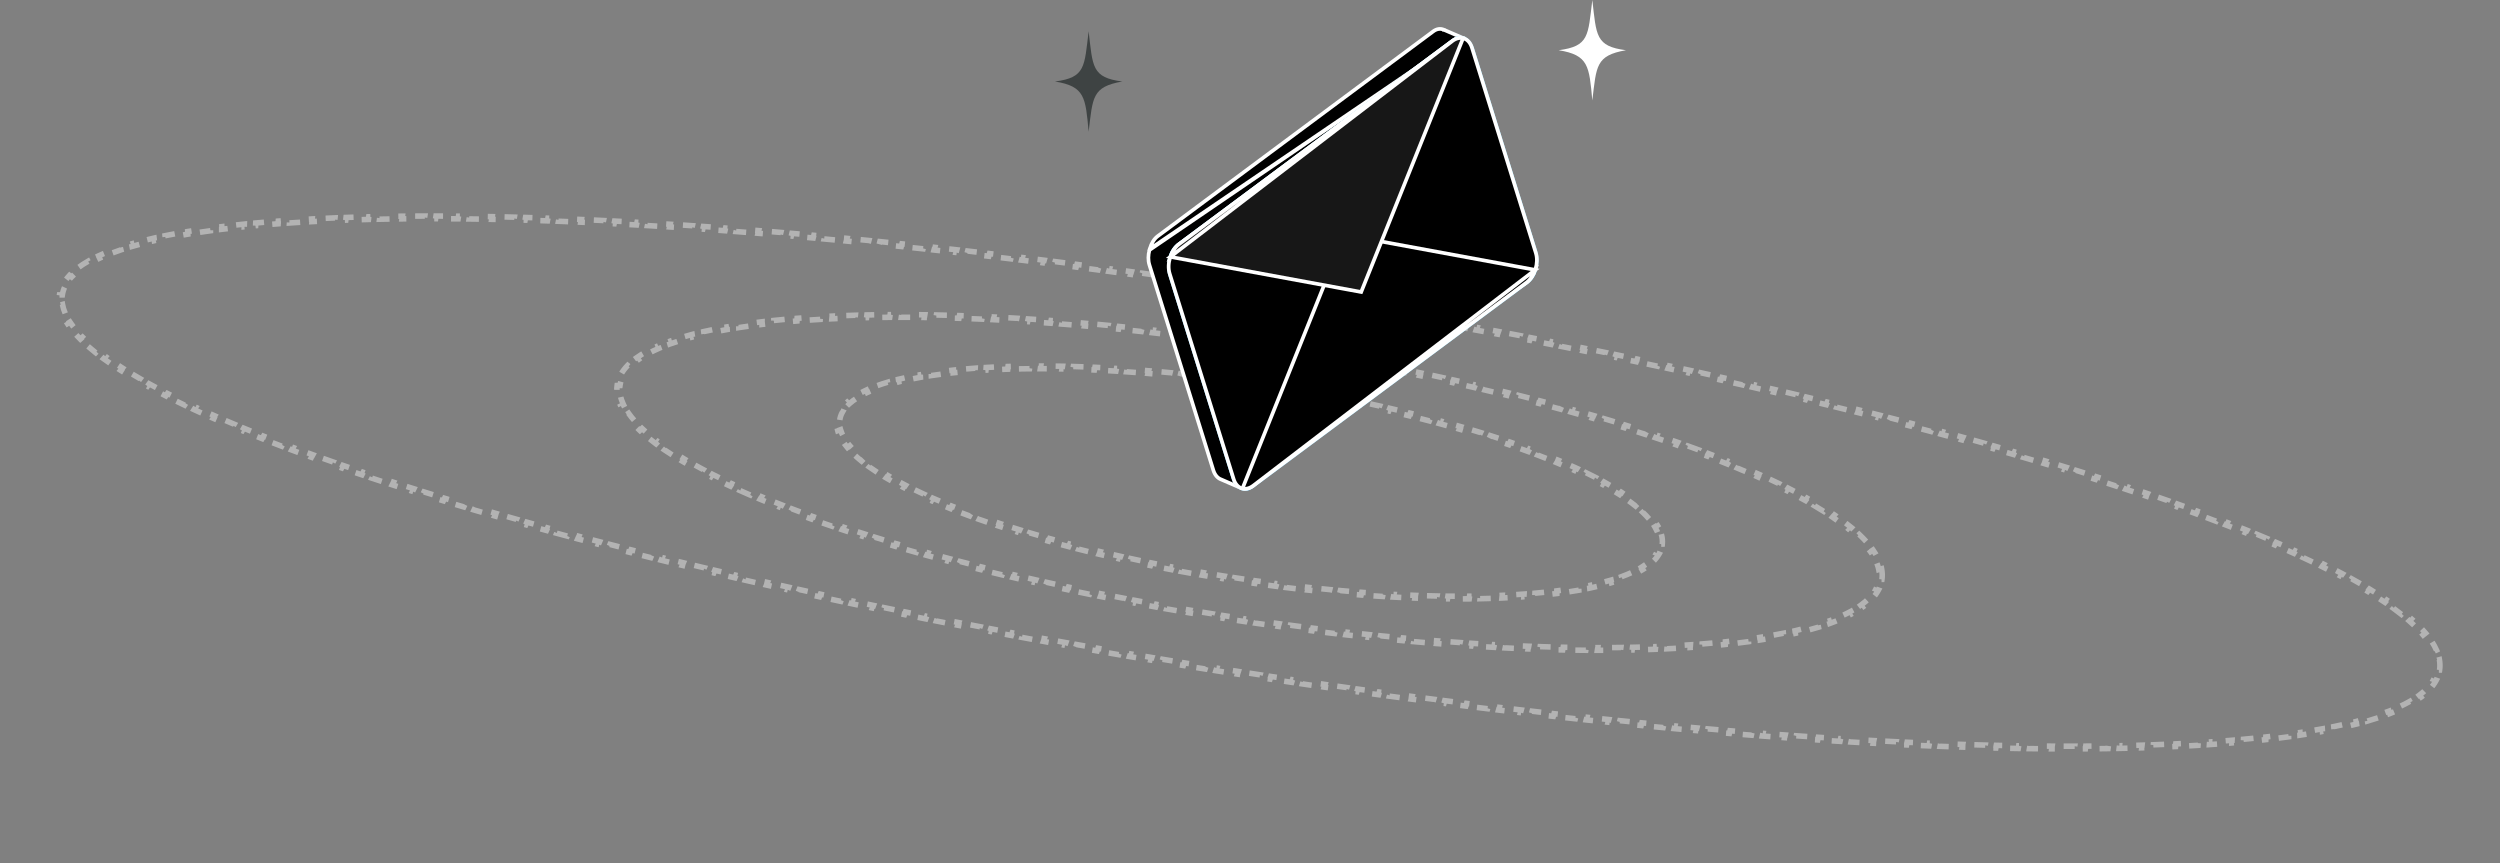 <svg width="475" height="164" viewBox="0 0 475 164" fill="none" xmlns="http://www.w3.org/2000/svg">
<rect x="0" y="0" width="475" height="164" fill="#808080" stroke="none"/>
<path d="M315.653 101.499C315.835 102.137 315.897 102.765 315.834 103.381L315.29 103.403C315.26 103.695 315.198 103.982 315.105 104.264C315.011 104.547 314.887 104.824 314.731 105.095L315.206 105.283C314.877 105.855 314.427 106.4 313.863 106.917L313.508 106.581C313.054 106.997 312.512 107.401 311.883 107.789L312.139 108.2C311.561 108.557 310.92 108.897 310.218 109.221L310.033 108.771C309.435 109.047 308.789 109.312 308.096 109.564L308.231 110.034C307.589 110.269 306.909 110.493 306.193 110.706L306.095 110.224C305.447 110.417 304.769 110.602 304.06 110.777L304.13 111.267C303.462 111.433 302.77 111.59 302.054 111.74L302.007 111.245C301.341 111.384 300.653 111.516 299.944 111.641L299.972 112.14C299.295 112.259 298.599 112.373 297.885 112.479L297.874 111.978C297.198 112.079 296.506 112.174 295.797 112.264L295.795 112.768C295.111 112.854 294.413 112.935 293.701 113.011L293.715 112.506C293.036 112.578 292.345 112.645 291.641 112.707L291.616 113.213C290.935 113.273 290.243 113.329 289.54 113.38L289.574 112.873C288.893 112.922 288.202 112.967 287.5 113.008L287.457 113.515C286.77 113.554 286.074 113.59 285.368 113.621L285.419 113.113C284.74 113.143 284.052 113.169 283.356 113.191L283.298 113.699C282.616 113.721 281.925 113.739 281.227 113.753L281.292 113.245C280.608 113.258 279.917 113.268 279.218 113.275L279.147 113.783C278.466 113.789 277.779 113.792 277.086 113.791L277.163 113.283C276.483 113.283 275.797 113.279 275.105 113.271L275.022 113.779C274.337 113.772 273.647 113.761 272.95 113.748L273.038 113.239C272.363 113.226 271.682 113.209 270.995 113.19L270.902 113.698C270.221 113.678 269.534 113.655 268.842 113.63L268.94 113.122C268.263 113.097 267.581 113.069 266.895 113.037L266.792 113.545C266.114 113.514 265.432 113.481 264.745 113.444L264.852 112.937C264.174 112.901 263.491 112.862 262.805 112.82L262.694 113.327C262.019 113.286 261.341 113.242 260.658 113.196L260.774 112.689C260.096 112.643 259.415 112.594 258.73 112.542L258.61 113.049C257.938 112.998 257.263 112.945 256.584 112.889L256.707 112.383C256.032 112.327 255.354 112.269 254.673 112.208L254.546 112.714C253.875 112.654 253.2 112.591 252.523 112.526L252.653 112.021C251.981 111.956 251.306 111.889 250.628 111.819L250.494 112.325C249.824 112.256 249.15 112.184 248.475 112.111L248.612 111.606C247.943 111.532 247.271 111.457 246.596 111.379L246.455 111.883C245.786 111.806 245.115 111.726 244.441 111.644L244.585 111.14C243.918 111.058 243.249 110.975 242.577 110.888L242.429 111.392C241.762 111.307 241.093 111.219 240.422 111.128L240.573 110.625C239.908 110.536 239.241 110.444 238.572 110.35L238.418 110.852C237.752 110.759 237.085 110.663 236.417 110.565L236.574 110.062C235.911 109.965 235.247 109.865 234.581 109.763L234.42 110.265C233.757 110.164 233.093 110.06 232.427 109.954L232.591 109.453C232.259 109.4 231.926 109.347 231.593 109.293C231.26 109.239 230.927 109.184 230.596 109.129L230.429 109.63C229.764 109.52 229.102 109.409 228.443 109.296L228.613 108.796C227.951 108.682 227.292 108.567 226.635 108.451L226.462 108.95C225.799 108.833 225.14 108.714 224.484 108.593L224.66 108.094C224.001 107.973 223.344 107.85 222.69 107.725L222.511 108.224C221.851 108.099 221.195 107.972 220.542 107.843L220.724 107.345C220.067 107.216 219.413 107.085 218.763 106.953L218.576 107.45C217.92 107.317 217.267 107.182 216.617 107.045L216.807 106.549C216.152 106.411 215.501 106.272 214.853 106.132L214.66 106.628C214.007 106.486 213.358 106.343 212.712 106.198L212.908 105.703C212.256 105.557 211.607 105.409 210.963 105.261L210.763 105.755C210.114 105.605 209.469 105.453 208.828 105.301L209.031 104.807C208.381 104.652 207.735 104.496 207.094 104.338L206.887 104.831C206.243 104.672 205.602 104.512 204.967 104.351L205.177 103.859C204.529 103.694 203.887 103.529 203.249 103.361L203.035 103.852C202.393 103.684 201.756 103.515 201.124 103.344L201.342 102.854C200.699 102.68 200.062 102.505 199.43 102.329L199.208 102.817C198.568 102.639 197.934 102.459 197.305 102.278L197.532 101.79C196.895 101.607 196.265 101.422 195.641 101.237L195.411 101.723C194.773 101.533 194.142 101.342 193.517 101.15L193.752 100.665C193.123 100.471 192.501 100.276 191.886 100.081L191.646 100.564C191.012 100.362 190.385 100.159 189.766 99.955L190.01 99.473C189.383 99.267 188.764 99.059 188.153 98.85L187.904 99.331C187.28 99.118 186.665 98.904 186.058 98.689L186.312 98.21C185.689 97.989 185.074 97.767 184.468 97.545L184.208 98.021C183.589 97.793 182.98 97.565 182.381 97.335L182.647 96.861C182.036 96.627 181.434 96.392 180.843 96.156L180.571 96.628C179.956 96.383 179.352 96.137 178.76 95.89L179.04 95.421C178.435 95.168 177.841 94.915 177.261 94.662L176.974 95.127C176.374 94.865 175.787 94.602 175.213 94.339L175.508 93.877C174.914 93.604 174.335 93.331 173.771 93.057L173.467 93.515C172.875 93.228 172.298 92.94 171.738 92.652L172.052 92.199C171.472 91.9 170.909 91.602 170.366 91.303L170.041 91.75C169.467 91.434 168.913 91.118 168.38 90.802L168.717 90.362C168.159 90.032 167.624 89.701 167.112 89.371L166.76 89.802C166.21 89.447 165.687 89.093 165.191 88.739L165.561 88.32C165.035 87.944 164.541 87.569 164.08 87.196L163.689 87.6C163.18 87.188 162.71 86.777 162.28 86.368L162.695 85.988C162.232 85.547 161.817 85.111 161.453 84.679L161.005 85.026C160.577 84.519 160.215 84.016 159.919 83.518L160.407 83.227C160.085 82.685 159.851 82.156 159.704 81.642L159.174 81.835C158.992 81.197 158.929 80.569 158.993 79.953L159.537 79.93C159.567 79.639 159.629 79.352 159.722 79.069C159.816 78.787 159.94 78.51 160.096 78.239L159.621 78.051C159.95 77.479 160.399 76.933 160.964 76.416L161.319 76.753C161.773 76.337 162.315 75.933 162.943 75.545L162.688 75.134C163.266 74.777 163.907 74.437 164.609 74.113L164.794 74.562C165.392 74.287 166.038 74.022 166.73 73.769L166.595 73.299C167.238 73.065 167.918 72.841 168.634 72.627L168.732 73.11C169.38 72.917 170.058 72.732 170.767 72.556L170.697 72.066C171.364 71.901 172.057 71.743 172.773 71.594L172.819 72.089C173.486 71.95 174.174 71.818 174.883 71.693L174.855 71.194C175.532 71.074 176.228 70.961 176.941 70.854L176.953 71.356C177.629 71.255 178.321 71.159 179.029 71.07L179.032 70.566C179.715 70.48 180.414 70.399 181.126 70.323L181.112 70.828C181.79 70.756 182.482 70.689 183.186 70.626L183.211 70.121C183.892 70.06 184.584 70.005 185.287 69.954L185.253 70.461C185.934 70.412 186.625 70.367 187.327 70.326L187.37 69.819C188.057 69.779 188.753 69.744 189.459 69.713L189.408 70.221C190.087 70.191 190.775 70.165 191.471 70.143L191.529 69.635C192.211 69.613 192.902 69.595 193.6 69.581L193.535 70.089C194.219 70.076 194.91 70.065 195.609 70.059L195.68 69.551C196.36 69.545 197.048 69.542 197.741 69.542L197.664 70.051C198.344 70.051 199.03 70.055 199.722 70.063L199.805 69.555C200.49 69.562 201.18 69.572 201.877 69.586L201.789 70.094C202.464 70.108 203.145 70.124 203.831 70.144L203.924 69.636C204.606 69.656 205.293 69.678 205.985 69.704L205.887 70.212C206.564 70.237 207.246 70.265 207.932 70.296L208.035 69.789C208.713 69.82 209.395 69.853 210.082 69.89L209.975 70.397C210.653 70.433 211.335 70.472 212.022 70.514L212.133 70.007C212.808 70.048 213.486 70.091 214.168 70.138L214.053 70.645C214.731 70.691 215.412 70.74 216.097 70.792L216.216 70.285C216.889 70.336 217.564 70.389 218.243 70.445L218.12 70.951C218.795 71.007 219.473 71.065 220.154 71.126L220.281 70.62C220.952 70.68 221.627 70.743 222.304 70.808L222.174 71.313C222.846 71.378 223.521 71.445 224.199 71.515L224.333 71.009C225.003 71.078 225.676 71.15 226.352 71.223L226.215 71.728C226.884 71.801 227.556 71.877 228.231 71.955L228.372 71.451C229.041 71.528 229.712 71.608 230.386 71.69L230.241 72.194C230.909 72.275 231.578 72.359 232.25 72.445L232.398 71.942C233.065 72.027 233.734 72.115 234.405 72.206L234.254 72.709C234.919 72.798 235.586 72.89 236.255 72.984L236.409 72.481C237.075 72.575 237.741 72.671 238.41 72.769L238.252 73.272C238.915 73.369 239.58 73.469 240.246 73.57L240.407 73.069C241.07 73.17 241.734 73.274 242.4 73.38L242.236 73.881C242.568 73.934 242.901 73.987 243.234 74.041C243.567 74.095 243.9 74.15 244.231 74.204L244.398 73.704C245.063 73.813 245.725 73.925 246.384 74.038L246.214 74.538C246.876 74.651 247.535 74.767 248.192 74.883L248.365 74.383C249.027 74.501 249.687 74.62 250.343 74.741L250.166 75.24C250.826 75.361 251.483 75.484 252.137 75.608L252.316 75.11C252.976 75.235 253.632 75.362 254.285 75.491L254.102 75.989C254.76 76.118 255.414 76.249 256.064 76.381L256.25 75.884C256.907 76.017 257.56 76.152 258.21 76.289L258.02 76.785C258.675 76.923 259.326 77.062 259.974 77.202L260.167 76.706C260.82 76.848 261.469 76.991 262.115 77.136L261.919 77.631C262.571 77.777 263.219 77.924 263.864 78.073L264.063 77.579C264.713 77.729 265.358 77.88 265.999 78.033L265.796 78.527C266.446 78.682 267.092 78.838 267.733 78.996L267.939 78.503C268.584 78.662 269.225 78.822 269.86 78.983L269.65 79.475C270.297 79.639 270.94 79.805 271.578 79.972L271.792 79.482C272.434 79.65 273.071 79.819 273.703 79.99L273.485 80.48C274.128 80.654 274.765 80.829 275.397 81.005L275.619 80.516C276.259 80.695 276.893 80.875 277.521 81.056L277.295 81.543C277.931 81.727 278.562 81.911 279.185 82.097L279.416 81.611C280.054 81.801 280.685 81.992 281.309 82.184L281.075 82.669C281.703 82.863 282.326 83.057 282.941 83.253L283.18 82.77C283.815 82.972 284.442 83.175 285.061 83.379L284.817 83.861C285.444 84.067 286.063 84.275 286.674 84.483L286.923 84.003C287.546 84.216 288.162 84.43 288.769 84.645L288.515 85.124C289.138 85.344 289.753 85.566 290.359 85.789L290.619 85.313C291.237 85.54 291.846 85.769 292.446 85.998L292.18 86.472C292.791 86.707 293.393 86.942 293.984 87.177L294.256 86.706C294.871 86.951 295.474 87.197 296.067 87.444L295.787 87.913C296.392 88.165 296.985 88.418 297.566 88.672L297.853 88.206C298.453 88.469 299.04 88.731 299.614 88.995L299.319 89.457C299.913 89.73 300.492 90.003 301.056 90.277L301.36 89.819C301.952 90.106 302.529 90.394 303.089 90.682L302.775 91.135C303.355 91.433 303.917 91.732 304.461 92.031L304.786 91.584C305.36 91.9 305.914 92.216 306.447 92.531L306.11 92.971C306.668 93.302 307.203 93.632 307.715 93.962L308.067 93.532C308.617 93.887 309.14 94.241 309.635 94.595L309.266 95.014C309.792 95.39 310.286 95.764 310.747 96.137L311.137 95.734C311.647 96.146 312.117 96.557 312.547 96.965L312.131 97.346C312.595 97.787 313.01 98.223 313.374 98.654L313.822 98.308C314.249 98.814 314.612 99.317 314.908 99.816L314.42 100.107C314.742 100.649 314.976 101.178 315.123 101.692L315.653 101.499Z" stroke="#B3B3B3" stroke-width="1.055" stroke-dasharray="2.11 2.11 2.11 2.11 2.11 2.11"/>
<path d="M357.503 108.064C357.638 108.749 357.662 109.422 357.57 110.084L357.028 110.089C356.984 110.406 356.911 110.718 356.809 111.027C356.707 111.336 356.576 111.639 356.418 111.937L356.901 112.108C356.569 112.731 356.125 113.329 355.575 113.902L355.19 113.595C354.728 114.076 354.179 114.545 353.544 114.999L353.837 115.385C353.247 115.807 352.592 116.212 351.874 116.602L351.65 116.172C351.028 116.509 350.353 116.836 349.628 117.152L349.8 117.607C349.13 117.899 348.419 118.18 347.67 118.45L347.537 117.979C346.86 118.224 346.149 118.46 345.406 118.688L345.509 119.169C344.807 119.384 344.078 119.591 343.322 119.791L343.244 119.303C342.538 119.489 341.809 119.669 341.055 119.842L341.114 120.334C340.391 120.5 339.646 120.659 338.882 120.813L338.84 120.316C338.132 120.458 337.406 120.594 336.662 120.726L336.689 121.225C335.966 121.352 335.227 121.474 334.472 121.591L334.457 121.09C333.728 121.203 332.985 121.311 332.226 121.415L332.229 121.917C331.51 122.015 330.778 122.109 330.033 122.198L330.04 121.694C329.312 121.781 328.572 121.865 327.819 121.944L327.804 122.448C327.077 122.525 326.338 122.597 325.589 122.666L325.612 122.16C324.886 122.226 324.151 122.289 323.405 122.348L323.374 122.854C322.642 122.912 321.901 122.967 321.149 123.018L321.186 122.511C320.463 122.56 319.731 122.605 318.99 122.648L318.946 123.155C318.213 123.197 317.47 123.236 316.72 123.271L316.769 122.764C316.047 122.798 315.316 122.829 314.579 122.857L314.524 123.365C313.791 123.393 313.05 123.418 312.302 123.44L312.362 122.932C311.639 122.953 310.91 122.971 310.174 122.987L310.11 123.495C309.378 123.51 308.64 123.523 307.896 123.533L307.965 123.025C307.241 123.035 306.512 123.042 305.777 123.046L305.703 123.554C304.975 123.559 304.24 123.56 303.5 123.56L303.577 123.051C302.852 123.051 302.121 123.047 301.385 123.042L301.304 123.55C300.579 123.544 299.848 123.536 299.113 123.525L299.198 123.017C298.47 123.007 297.738 122.994 297.001 122.979L296.912 123.487C296.19 123.472 295.464 123.455 294.733 123.435L294.825 122.927C294.096 122.908 293.362 122.886 292.623 122.862L292.528 123.37C291.81 123.347 291.087 123.321 290.36 123.294L290.459 122.786C289.734 122.758 289.005 122.729 288.272 122.697L288.171 123.204C287.448 123.173 286.722 123.139 285.993 123.103L286.097 122.596C285.377 122.561 284.653 122.523 283.926 122.484L283.818 122.991C283.092 122.952 282.363 122.911 281.63 122.867L281.74 122.36C281.024 122.318 280.305 122.274 279.583 122.227L279.47 122.734C278.747 122.688 278.021 122.64 277.292 122.589L277.407 122.083C276.689 122.033 275.968 121.982 275.244 121.928L275.126 122.435C274.408 122.382 273.687 122.327 272.963 122.271L273.084 121.764C272.362 121.708 271.636 121.649 270.908 121.589L270.785 122.095C270.071 122.036 269.356 121.975 268.637 121.912L268.763 121.406C268.046 121.344 267.326 121.279 266.603 121.213L266.475 121.719C265.757 121.653 265.037 121.585 264.314 121.516L264.445 121.01C263.732 120.941 263.017 120.871 262.3 120.799L262.167 121.305C261.449 121.233 260.729 121.159 260.007 121.083L260.142 120.578C259.429 120.503 258.715 120.427 257.998 120.349L257.861 120.854C257.148 120.777 256.433 120.697 255.716 120.616L255.856 120.112C255.14 120.031 254.422 119.948 253.702 119.864L253.56 120.368C252.851 120.285 252.14 120.201 251.427 120.114L251.571 119.61C250.86 119.524 250.147 119.436 249.433 119.347L249.286 119.851C248.573 119.762 247.857 119.671 247.14 119.578L247.288 119.075C246.582 118.983 245.874 118.891 245.164 118.796L245.014 119.299C244.303 119.205 243.591 119.109 242.878 119.011L243.031 118.508C242.321 118.411 241.61 118.312 240.897 118.212L240.743 118.714C240.037 118.615 239.33 118.514 238.621 118.411L238.778 117.909C238.07 117.806 237.361 117.702 236.651 117.597L236.492 118.099C235.785 117.994 235.076 117.887 234.367 117.779L234.527 117.277C233.824 117.17 233.119 117.061 232.414 116.951L232.251 117.452C231.545 117.342 230.837 117.23 230.129 117.116L230.293 116.615C229.939 116.558 229.585 116.501 229.231 116.444C228.876 116.386 228.522 116.328 228.169 116.27L228.002 116.771C227.295 116.655 226.589 116.538 225.885 116.42L226.053 115.919C225.35 115.801 224.649 115.682 223.95 115.562L223.779 116.062C223.074 115.941 222.371 115.819 221.67 115.696L221.842 115.196C221.138 115.072 220.435 114.947 219.735 114.821L219.561 115.321C218.86 115.195 218.161 115.068 217.465 114.94L217.641 114.441C216.938 114.312 216.238 114.182 215.539 114.05L215.361 114.549C214.659 114.417 213.959 114.285 213.262 114.151L213.442 113.652C212.745 113.519 212.051 113.384 211.359 113.249L211.177 113.747C210.474 113.609 209.775 113.471 209.078 113.331L209.262 112.834C208.564 112.694 207.869 112.553 207.176 112.412L206.989 112.909C206.295 112.767 205.603 112.624 204.914 112.481L205.103 111.984C204.403 111.838 203.706 111.691 203.012 111.543L202.821 112.04C202.127 111.892 201.435 111.743 200.746 111.593L200.939 111.097C200.246 110.947 199.556 110.795 198.87 110.643L198.674 111.138C197.978 110.984 197.285 110.828 196.595 110.672L196.792 110.177C196.103 110.021 195.417 109.864 194.734 109.706L194.534 110.201C193.841 110.041 193.152 109.88 192.465 109.718L192.667 109.224C191.977 109.061 191.29 108.898 190.606 108.733L190.401 109.226C189.717 109.062 189.036 108.896 188.358 108.73L188.564 108.237C187.872 108.067 187.184 107.896 186.499 107.725L186.291 108.217C185.605 108.045 184.923 107.872 184.245 107.699L184.456 107.207C183.772 107.032 183.092 106.856 182.416 106.68L182.202 107.171C181.516 106.991 180.833 106.811 180.154 106.63L180.371 106.14C179.693 105.959 179.019 105.778 178.35 105.596L178.131 106.085C177.445 105.899 176.764 105.711 176.087 105.523L176.309 105.034C175.631 104.846 174.957 104.656 174.288 104.466L174.064 104.954C173.386 104.762 172.712 104.568 172.044 104.374L172.271 103.887C171.593 103.69 170.919 103.493 170.251 103.294L170.021 103.781C169.35 103.582 168.685 103.382 168.025 103.182L168.258 102.697C167.58 102.491 166.907 102.284 166.239 102.077L166.003 102.562C165.335 102.354 164.671 102.146 164.014 101.938L164.253 101.454C163.581 101.241 162.915 101.027 162.255 100.812L162.012 101.295C161.345 101.078 160.684 100.86 160.029 100.642L160.274 100.161C159.609 99.939 158.951 99.717 158.299 99.495L158.05 99.975C157.385 99.748 156.726 99.52 156.074 99.292L156.327 98.813C155.669 98.583 155.018 98.352 154.374 98.12L154.117 98.598C153.455 98.36 152.8 98.121 152.153 97.882L152.413 97.406C151.762 97.165 151.118 96.924 150.483 96.683L150.218 97.158C149.56 96.908 148.91 96.657 148.268 96.406L148.538 95.933C147.893 95.681 147.256 95.428 146.629 95.175L146.355 95.647C145.703 95.384 145.06 95.12 144.427 94.857L144.706 94.388C144.067 94.122 143.438 93.855 142.819 93.589L142.534 94.055C141.892 93.778 141.259 93.501 140.638 93.224L140.928 92.76C140.295 92.477 139.673 92.194 139.063 91.911L138.767 92.373C138.137 92.081 137.518 91.788 136.913 91.496L137.216 91.037C136.59 90.735 135.977 90.432 135.378 90.13L135.067 90.585C134.454 90.275 133.855 89.966 133.271 89.656L133.589 89.206C132.972 88.879 132.372 88.553 131.788 88.227L131.46 88.673C130.855 88.335 130.268 87.998 129.698 87.661L130.035 87.221C129.449 86.874 128.883 86.528 128.335 86.183L127.987 86.616C127.396 86.243 126.828 85.871 126.282 85.499L126.643 85.075C126.075 84.688 125.531 84.302 125.014 83.917L124.638 84.331C124.084 83.92 123.559 83.509 123.064 83.1L123.458 82.7C122.933 82.266 122.442 81.835 121.987 81.407L121.573 81.789C121.069 81.315 120.608 80.844 120.188 80.376L120.628 80.02C120.174 79.513 119.773 79.012 119.426 78.517L118.955 78.834C118.554 78.263 118.22 77.697 117.955 77.137L118.46 76.88C118.174 76.277 117.975 75.687 117.861 75.112L117.323 75.27C117.188 74.585 117.164 73.912 117.256 73.25L117.798 73.245C117.842 72.928 117.915 72.616 118.017 72.307C118.119 71.998 118.249 71.695 118.408 71.397L117.925 71.226C118.257 70.603 118.7 70.005 119.251 69.432L119.635 69.739C120.098 69.258 120.647 68.789 121.282 68.335L120.989 67.949C121.579 67.527 122.234 67.122 122.952 66.732L123.175 67.162C123.798 66.825 124.473 66.498 125.198 66.182L125.026 65.727C125.696 65.436 126.406 65.154 127.155 64.884L127.288 65.355C127.966 65.11 128.677 64.874 129.42 64.646L129.317 64.165C130.019 63.95 130.747 63.743 131.503 63.543L131.582 64.031C132.287 63.845 133.017 63.665 133.771 63.492L133.712 63C134.435 62.834 135.179 62.675 135.944 62.521L135.986 63.018C136.694 62.876 137.42 62.739 138.163 62.608L138.136 62.109C138.859 61.982 139.599 61.86 140.354 61.743L140.369 62.244C141.097 62.131 141.841 62.023 142.6 61.919L142.596 61.417C143.315 61.319 144.048 61.225 144.792 61.136L144.786 61.64C145.514 61.553 146.254 61.469 147.006 61.391L147.021 60.886C147.749 60.809 148.487 60.737 149.237 60.668L149.214 61.174C149.939 61.108 150.675 61.045 151.421 60.986L151.451 60.48C152.183 60.422 152.925 60.367 153.676 60.316L153.639 60.823C154.363 60.774 155.095 60.729 155.836 60.686L155.879 60.179C156.613 60.137 157.355 60.098 158.106 60.063L158.057 60.571C158.779 60.536 159.509 60.505 160.247 60.477L160.301 59.969C161.035 59.941 161.776 59.916 162.523 59.895L162.464 60.402C163.186 60.381 163.916 60.363 164.652 60.347L164.716 59.839C165.447 59.824 166.185 59.811 166.93 59.801L166.861 60.309C167.584 60.299 168.314 60.292 169.049 60.288L169.122 59.78C169.851 59.775 170.586 59.774 171.326 59.774L171.249 60.282C171.974 60.283 172.704 60.287 173.44 60.292L173.521 59.784C174.247 59.79 174.977 59.798 175.713 59.809L175.628 60.317C176.356 60.327 177.088 60.34 177.825 60.355L177.914 59.847C178.635 59.862 179.362 59.879 180.092 59.898L180 60.407C180.73 60.426 181.464 60.448 182.202 60.472L182.298 59.964C183.016 59.987 183.739 60.013 184.465 60.04L184.367 60.548C185.092 60.576 185.821 60.605 186.554 60.637L186.655 60.13C187.377 60.161 188.103 60.195 188.833 60.23L188.729 60.738C189.449 60.773 190.173 60.81 190.9 60.85L191.007 60.343C191.734 60.382 192.463 60.423 193.196 60.467L193.086 60.974C193.802 61.016 194.521 61.06 195.243 61.107L195.356 60.6C196.079 60.646 196.805 60.694 197.534 60.745L197.418 61.251C198.136 61.301 198.858 61.352 199.582 61.406L199.7 60.899C200.418 60.952 201.139 61.007 201.862 61.063L201.742 61.57C202.464 61.626 203.19 61.685 203.918 61.745L204.041 61.239C204.754 61.298 205.47 61.359 206.188 61.422L206.063 61.928C206.78 61.99 207.5 62.055 208.223 62.121L208.351 61.615C209.069 61.681 209.789 61.749 210.512 61.818L210.381 62.324C211.094 62.392 211.809 62.463 212.526 62.535L212.659 62.029C213.377 62.101 214.097 62.175 214.819 62.251L214.684 62.756C215.396 62.831 216.111 62.907 216.827 62.985L216.965 62.48C217.678 62.557 218.393 62.637 219.109 62.718L218.97 63.222C219.686 63.303 220.404 63.386 221.124 63.47L221.266 62.965C221.975 63.048 222.686 63.133 223.399 63.219L223.255 63.724C223.966 63.81 224.679 63.898 225.393 63.987L225.539 63.483C226.253 63.572 226.969 63.663 227.686 63.756L227.537 64.259C228.244 64.351 228.952 64.444 229.662 64.538L229.812 64.034C230.522 64.129 231.234 64.225 231.948 64.323L231.795 64.826C232.505 64.923 233.216 65.022 233.928 65.122L234.083 64.62C234.789 64.719 235.496 64.82 236.204 64.923L236.048 65.425C236.756 65.528 237.465 65.632 238.175 65.737L238.334 65.235C239.041 65.34 239.749 65.447 240.459 65.555L240.298 66.057C241.002 66.164 241.706 66.273 242.412 66.383L242.575 65.882C243.281 65.992 243.989 66.104 244.697 66.218L244.533 66.719C244.886 66.776 245.241 66.833 245.595 66.89C245.95 66.948 246.304 67.005 246.657 67.064L246.824 66.563C247.531 66.679 248.237 66.796 248.941 66.914L248.772 67.415C249.475 67.533 250.177 67.652 250.876 67.772L251.046 67.272C251.752 67.393 252.455 67.515 253.156 67.638L252.984 68.138C253.688 68.262 254.39 68.387 255.09 68.513L255.265 68.013C255.966 68.139 256.664 68.266 257.361 68.394L257.184 68.893C257.887 69.022 258.588 69.153 259.286 69.284L259.465 68.785C260.167 68.916 260.867 69.049 261.564 69.183L261.384 69.681C262.08 69.815 262.775 69.95 263.467 70.085L263.649 69.587C264.351 69.725 265.051 69.863 265.748 70.003L265.564 70.501C266.262 70.64 266.957 70.781 267.65 70.922L267.837 70.425C268.531 70.567 269.223 70.71 269.912 70.853L269.723 71.35C270.423 71.496 271.119 71.643 271.813 71.791L272.004 71.294C272.699 71.442 273.391 71.591 274.08 71.741L273.887 72.237C274.58 72.387 275.269 72.539 275.956 72.691L276.151 72.196C276.847 72.35 277.541 72.506 278.231 72.662L278.033 73.157C278.723 73.313 279.409 73.47 280.092 73.628L280.292 73.133C280.984 73.293 281.674 73.454 282.36 73.616L282.158 74.11C282.849 74.273 283.536 74.436 284.22 74.601L284.424 74.108C285.109 74.272 285.79 74.438 286.468 74.604L286.261 75.097C286.953 75.267 287.642 75.438 288.326 75.609L288.535 75.117C289.221 75.289 289.903 75.462 290.581 75.635L290.369 76.127C291.053 76.302 291.734 76.478 292.41 76.654L292.624 76.163C293.31 76.343 293.993 76.523 294.671 76.704L294.455 77.194C295.133 77.374 295.806 77.556 296.476 77.738L296.695 77.249C297.38 77.435 298.062 77.623 298.739 77.811L298.517 78.3C299.195 78.488 299.869 78.678 300.538 78.868L300.762 78.38C301.44 78.572 302.113 78.766 302.782 78.96L302.555 79.447C303.233 79.644 303.907 79.841 304.575 80.04L304.805 79.553C305.475 79.752 306.14 79.952 306.801 80.152L306.568 80.637C307.246 80.843 307.919 81.049 308.587 81.257L308.823 80.772C309.491 80.98 310.154 81.188 310.812 81.396L310.573 81.88C311.245 82.093 311.911 82.307 312.571 82.522L312.813 82.039C313.481 82.256 314.142 82.474 314.797 82.692L314.552 83.173C315.216 83.395 315.875 83.617 316.527 83.839L316.776 83.359C317.441 83.586 318.1 83.814 318.752 84.042L318.499 84.521C319.157 84.751 319.808 84.982 320.452 85.214L320.708 84.736C321.371 84.974 322.026 85.213 322.673 85.452L322.412 85.928C323.064 86.168 323.707 86.409 324.343 86.651L324.608 86.176C325.266 86.426 325.916 86.677 326.557 86.927L326.288 87.4C326.933 87.653 327.569 87.906 328.197 88.159L328.471 87.688C329.123 87.95 329.765 88.214 330.398 88.477L330.119 88.946C330.758 89.212 331.388 89.479 332.007 89.745L332.291 89.279C332.934 89.556 333.567 89.833 334.188 90.11L333.898 90.574C334.531 90.857 335.152 91.14 335.763 91.423L336.059 90.961C336.689 91.254 337.307 91.546 337.913 91.838L337.61 92.297C338.236 92.599 338.849 92.902 339.448 93.204L339.759 92.749C340.372 93.059 340.971 93.368 341.555 93.678L341.237 94.128C341.854 94.455 342.454 94.781 343.038 95.107L343.365 94.661C343.97 94.999 344.558 95.336 345.128 95.673L344.79 96.113C345.376 96.46 345.943 96.805 346.49 97.151L346.839 96.718C347.43 97.091 347.998 97.463 348.544 97.835L348.183 98.259C348.751 98.646 349.294 99.032 349.811 99.417L350.188 99.003C350.742 99.414 351.266 99.825 351.762 100.234L351.368 100.634C351.893 101.068 352.383 101.499 352.838 101.927L353.253 101.545C353.756 102.019 354.218 102.49 354.637 102.958L354.198 103.314C354.651 103.821 355.052 104.322 355.4 104.817L355.87 104.5C356.272 105.071 356.606 105.637 356.871 106.197L356.366 106.454C356.652 107.057 356.851 107.647 356.965 108.222L357.503 108.064Z" stroke="#B3B3B3" stroke-width="1.055" stroke-dasharray="2.11 2.11 2.11 2.11 2.11 2.11"/>
<path d="M463.49 125.342C463.605 126.007 463.617 126.66 463.522 127.3L462.981 127.302C462.935 127.607 462.863 127.909 462.765 128.207C462.666 128.506 462.542 128.799 462.391 129.088L462.876 129.255C462.56 129.86 462.141 130.443 461.62 131.005L461.228 130.706C460.789 131.18 460.268 131.643 459.664 132.094L459.969 132.472C459.408 132.892 458.784 133.299 458.098 133.691L457.861 133.269C457.259 133.613 456.605 133.949 455.9 134.275L456.086 134.724C455.447 135.019 454.769 135.306 454.053 135.584L453.905 135.119C453.256 135.371 452.574 135.616 451.86 135.855L451.978 136.331C451.287 136.561 450.567 136.785 449.819 137.002L449.726 136.518C449.063 136.71 448.377 136.898 447.667 137.08L447.742 137.568C447.034 137.75 446.303 137.927 445.551 138.098L445.494 137.605C444.819 137.759 444.127 137.908 443.417 138.053L443.461 138.549C442.747 138.695 442.016 138.837 441.267 138.974L441.236 138.476C440.551 138.602 439.852 138.724 439.139 138.842L439.16 139.342C438.451 139.46 437.727 139.575 436.99 139.685L436.978 139.184C436.277 139.289 435.564 139.391 434.838 139.49L434.841 139.993C434.14 140.088 433.427 140.181 432.703 140.271L432.707 139.767C431.986 139.856 431.254 139.942 430.51 140.026L430.499 140.53C429.808 140.607 429.107 140.682 428.397 140.755L428.414 140.249C427.706 140.321 426.988 140.391 426.261 140.458L426.238 140.964C425.522 141.03 424.797 141.093 424.062 141.154L424.09 140.648C423.395 140.706 422.692 140.761 421.981 140.815L421.948 141.321C421.235 141.375 420.515 141.426 419.786 141.475L419.823 140.968C419.11 141.016 418.389 141.062 417.661 141.106L417.619 141.613C416.922 141.655 416.217 141.695 415.506 141.733L415.551 141.225C414.841 141.263 414.124 141.299 413.401 141.333L413.352 141.841C412.633 141.875 411.909 141.906 411.177 141.936L411.23 141.429C410.535 141.457 409.835 141.484 409.128 141.509L409.072 142.017C408.364 142.042 407.651 142.065 406.932 142.086L406.991 141.579C406.273 141.6 405.549 141.62 404.819 141.638L404.757 142.146C404.058 142.163 403.354 142.179 402.644 142.193L402.709 141.685C402.007 141.699 401.301 141.711 400.589 141.722L400.521 142.23C399.808 142.241 399.091 142.25 398.368 142.258L398.439 141.75C397.728 141.758 397.012 141.764 396.291 141.768L396.218 142.277C395.521 142.281 394.82 142.284 394.114 142.286L394.189 141.777C393.484 141.779 392.775 141.779 392.061 141.778L391.984 142.286C391.269 142.285 390.551 142.282 389.828 142.278L389.908 141.77C389.205 141.766 388.498 141.761 387.787 141.754L387.705 142.263C387.006 142.256 386.304 142.248 385.597 142.239L385.681 141.731C384.976 141.722 384.266 141.712 383.553 141.7L383.467 142.208C382.753 142.197 382.035 142.184 381.314 142.169L381.402 141.661C380.703 141.648 380 141.633 379.294 141.616L379.205 142.124C378.506 142.108 377.804 142.091 377.098 142.073L377.19 141.565C376.485 141.546 375.777 141.527 375.066 141.506L374.972 142.014C374.26 141.993 373.545 141.971 372.826 141.948L372.921 141.44C372.222 141.418 371.52 141.394 370.815 141.37L370.719 141.877C370.021 141.853 369.321 141.827 368.617 141.801L368.716 141.293C368.013 141.266 367.307 141.238 366.598 141.21L366.498 141.717C365.789 141.689 365.077 141.659 364.362 141.627L364.463 141.12C363.762 141.089 363.057 141.058 362.35 141.025L362.247 141.533C361.552 141.501 360.854 141.468 360.153 141.434L360.257 140.926C359.557 140.892 358.854 140.857 358.149 140.821L358.043 141.328C357.337 141.292 356.629 141.255 355.918 141.217L356.025 140.71C355.318 140.672 354.609 140.633 353.897 140.593L353.789 141.1C353.096 141.061 352.401 141.021 351.703 140.981L351.813 140.473C351.116 140.433 350.417 140.391 349.715 140.348L349.604 140.856C348.902 140.813 348.197 140.769 347.491 140.725L347.603 140.218C346.897 140.173 346.188 140.128 345.477 140.081L345.364 140.588C344.667 140.542 343.968 140.496 343.267 140.449L343.381 139.942C342.688 139.895 341.992 139.847 341.294 139.798L341.178 140.305C340.48 140.257 339.779 140.207 339.077 140.156L339.194 139.65C338.492 139.599 337.788 139.548 337.082 139.496L336.964 140.002C336.258 139.95 335.55 139.897 334.841 139.843L334.96 139.336C334.27 139.284 333.578 139.231 332.884 139.176L332.763 139.683C332.069 139.629 331.372 139.574 330.674 139.518L330.796 139.011C330.098 138.955 329.399 138.899 328.697 138.841L328.574 139.347C327.873 139.29 327.169 139.231 326.464 139.172L326.588 138.666C325.888 138.607 325.186 138.547 324.482 138.487L324.357 138.993C323.667 138.933 322.974 138.873 322.281 138.812L322.407 138.306C321.713 138.245 321.018 138.183 320.321 138.121L320.194 138.627C319.496 138.564 318.798 138.501 318.097 138.436L318.225 137.93C317.525 137.866 316.823 137.801 316.12 137.735L315.991 138.241C315.294 138.176 314.595 138.11 313.895 138.043L314.025 137.538C313.335 137.472 312.644 137.405 311.951 137.338L311.82 137.844C311.127 137.776 310.433 137.708 309.737 137.639L309.869 137.134C309.173 137.065 308.476 136.995 307.778 136.925L307.645 137.43C306.946 137.36 306.246 137.289 305.544 137.217L305.678 136.712C304.983 136.64 304.286 136.568 303.588 136.496L303.453 137.001C302.764 136.929 302.074 136.857 301.382 136.783L301.518 136.278C300.827 136.205 300.134 136.131 299.441 136.056L299.304 136.561C298.61 136.487 297.914 136.411 297.217 136.335L297.355 135.83C296.659 135.754 295.961 135.677 295.262 135.6L295.123 136.104C294.428 136.027 293.731 135.949 293.033 135.871L293.172 135.366C292.485 135.288 291.797 135.21 291.107 135.131L290.967 135.636C290.277 135.557 289.586 135.478 288.894 135.397L289.035 134.893C288.343 134.813 287.65 134.732 286.956 134.65L286.813 135.155C286.119 135.073 285.423 134.991 284.726 134.908L284.869 134.403C284.173 134.32 283.476 134.237 282.778 134.152L282.634 134.656C281.948 134.574 281.261 134.49 280.573 134.406L280.718 133.902C280.03 133.818 279.341 133.733 278.651 133.647L278.506 134.151C277.816 134.066 277.124 133.979 276.432 133.893L276.579 133.389C275.887 133.302 275.194 133.214 274.5 133.126L274.353 133.63C273.659 133.542 272.963 133.453 272.267 133.363L272.415 132.86C271.728 132.771 271.039 132.682 270.35 132.592L270.201 133.096C269.515 133.006 268.828 132.916 268.14 132.826L268.29 132.322C267.602 132.232 266.913 132.141 266.224 132.049L266.073 132.552C265.384 132.46 264.693 132.367 264.001 132.274L264.153 131.771C263.461 131.678 262.769 131.584 262.076 131.49L261.924 131.993C261.234 131.899 260.542 131.804 259.85 131.708L260.003 131.205C259.319 131.111 258.635 131.016 257.949 130.921L257.796 131.424C257.11 131.328 256.423 131.232 255.736 131.135L255.89 130.632C255.203 130.536 254.515 130.438 253.827 130.34L253.672 130.843C252.983 130.745 252.293 130.646 251.602 130.547L251.758 130.044C251.068 129.945 250.377 129.845 249.685 129.744L249.529 130.247C248.844 130.147 248.159 130.047 247.473 129.947L247.63 129.444C246.947 129.344 246.263 129.243 245.578 129.142L245.42 129.644C244.735 129.542 244.049 129.44 243.363 129.337L243.522 128.835C242.836 128.732 242.149 128.629 241.462 128.525L241.302 129.027C240.614 128.923 239.926 128.818 239.236 128.713L239.397 128.211C238.71 128.106 238.022 128.001 237.333 127.895L237.172 128.396C236.49 128.291 235.808 128.186 235.125 128.08L235.288 127.578C234.605 127.472 233.922 127.365 233.238 127.258L233.076 127.759C232.392 127.652 231.707 127.544 231.022 127.435L231.186 126.934C230.501 126.825 229.815 126.716 229.129 126.606L228.965 127.108C228.279 126.998 227.592 126.887 226.904 126.776L227.069 126.275C226.726 126.22 226.382 126.164 226.038 126.108C225.694 126.053 225.351 125.997 225.008 125.941L224.842 126.442C224.155 126.33 223.468 126.218 222.783 126.105L222.95 125.604C222.264 125.492 221.58 125.379 220.897 125.265L220.73 125.766C220.046 125.653 219.363 125.539 218.682 125.425L218.85 124.924C218.168 124.811 217.488 124.696 216.808 124.582L216.639 125.082C215.959 124.967 215.28 124.852 214.602 124.737L214.772 124.236C214.087 124.12 213.403 124.003 212.719 123.886L212.549 124.386C211.864 124.268 211.18 124.15 210.497 124.032L210.668 123.532C209.985 123.414 209.303 123.295 208.623 123.176L208.451 123.676C207.77 123.557 207.09 123.438 206.411 123.318L206.583 122.819C205.904 122.699 205.227 122.579 204.55 122.459L204.377 122.959C203.697 122.838 203.019 122.717 202.342 122.596L202.516 122.096C201.831 121.973 201.148 121.85 200.466 121.727L200.291 122.227C199.608 122.103 198.927 121.98 198.246 121.856L198.422 121.356C197.742 121.232 197.063 121.108 196.385 120.983L196.208 121.483C195.53 121.358 194.853 121.233 194.177 121.108L194.354 120.609C193.679 120.484 193.004 120.358 192.331 120.232L192.153 120.731C191.471 120.604 190.791 120.476 190.112 120.348L190.29 119.85C189.609 119.721 188.928 119.592 188.249 119.463L188.069 119.962C187.389 119.833 186.711 119.703 186.034 119.574L186.214 119.075C185.537 118.945 184.861 118.815 184.187 118.685L184.005 119.183C183.331 119.053 182.657 118.922 181.985 118.792L182.167 118.293C181.491 118.162 180.817 118.03 180.143 117.898L179.961 118.396C179.279 118.262 178.599 118.128 177.92 117.993L178.103 117.496C177.425 117.361 176.747 117.227 176.072 117.092L175.887 117.589C175.211 117.454 174.536 117.319 173.862 117.183L174.048 116.686C173.374 116.55 172.702 116.415 172.032 116.278L171.846 116.776C171.175 116.64 170.505 116.503 169.837 116.367L170.024 115.869C169.344 115.73 168.665 115.591 167.987 115.451L167.8 115.948C167.122 115.808 166.445 115.668 165.77 115.528L165.959 115.031C165.284 114.89 164.61 114.75 163.939 114.609L163.749 115.105C163.077 114.964 162.406 114.823 161.737 114.682L161.927 114.185C161.259 114.044 160.591 113.902 159.925 113.76L159.734 114.256C159.058 114.112 158.383 113.968 157.709 113.823L157.901 113.327C157.225 113.181 156.55 113.036 155.877 112.89L155.684 113.385C155.01 113.239 154.338 113.093 153.668 112.947L153.861 112.451C153.191 112.304 152.523 112.158 151.856 112.011L151.661 112.506C150.994 112.359 150.329 112.212 149.665 112.064L149.86 111.569C149.187 111.419 148.516 111.27 147.847 111.119L147.65 111.615C146.975 111.463 146.301 111.312 145.629 111.16L145.827 110.665C145.155 110.513 144.485 110.361 143.817 110.209L143.619 110.703C142.951 110.551 142.284 110.398 141.62 110.246L141.819 109.751C141.154 109.598 140.492 109.445 139.831 109.292L139.631 109.787C138.96 109.631 138.291 109.475 137.624 109.319L137.825 108.825C137.152 108.668 136.48 108.51 135.811 108.352L135.609 108.846C134.94 108.688 134.272 108.53 133.606 108.372L133.809 107.878C133.144 107.72 132.481 107.561 131.819 107.402L131.615 107.896C130.954 107.737 130.294 107.578 129.636 107.419L129.841 106.926C129.172 106.764 128.504 106.601 127.838 106.439L127.632 106.932C126.961 106.768 126.292 106.604 125.626 106.439L125.833 105.947C125.167 105.783 124.503 105.618 123.841 105.454L123.633 105.946C122.97 105.781 122.31 105.617 121.653 105.452L121.862 104.959C121.204 104.794 120.549 104.629 119.896 104.464L119.686 104.956C119.014 104.786 118.345 104.616 117.679 104.446L117.89 103.954C117.223 103.784 116.558 103.613 115.896 103.442L115.684 103.934C115.021 103.763 114.361 103.592 113.703 103.42L113.916 102.929C113.259 102.758 112.604 102.587 111.951 102.416L111.737 102.906C111.077 102.733 110.42 102.56 109.765 102.386L109.981 101.896C109.313 101.719 108.648 101.541 107.986 101.364L107.769 101.854C107.106 101.677 106.446 101.499 105.788 101.321L106.007 100.831C105.349 100.654 104.695 100.476 104.043 100.298L103.824 100.787C103.172 100.609 102.522 100.431 101.876 100.253L102.096 99.764C101.432 99.58 100.77 99.397 100.111 99.213L99.89 99.702C99.227 99.518 98.567 99.333 97.91 99.148L98.134 98.66C97.477 98.475 96.824 98.29 96.174 98.105L95.949 98.593C95.299 98.408 94.651 98.223 94.006 98.038L94.232 97.55C93.576 97.362 92.923 97.173 92.274 96.985L92.047 97.472C91.385 97.28 90.726 97.087 90.071 96.895L90.3 96.408C89.645 96.216 88.993 96.023 88.345 95.831L88.115 96.317C87.467 96.125 86.821 95.932 86.18 95.74L86.411 95.254C85.762 95.059 85.117 94.864 84.475 94.669L84.242 95.155C83.582 94.954 82.925 94.754 82.273 94.553L82.507 94.068C81.855 93.868 81.207 93.667 80.562 93.467L80.326 93.951C79.68 93.751 79.039 93.55 78.401 93.35L78.639 92.865C77.995 92.663 77.354 92.46 76.718 92.257L76.478 92.741C75.821 92.531 75.168 92.322 74.52 92.113L74.761 91.63C74.113 91.421 73.469 91.212 72.829 91.002L72.586 91.485C71.946 91.276 71.31 91.066 70.678 90.857L70.923 90.375C70.28 90.162 69.642 89.95 69.008 89.737L68.761 90.218C68.109 89.999 67.462 89.78 66.82 89.561L67.069 89.081C66.427 88.862 65.79 88.644 65.157 88.425L64.906 88.905C64.273 88.686 63.645 88.468 63.022 88.249L63.275 87.77C62.63 87.544 61.991 87.318 61.357 87.093L61.102 87.571C60.458 87.341 59.819 87.112 59.185 86.883L59.443 86.406C58.81 86.177 58.183 85.948 57.562 85.72L57.301 86.196C56.673 85.965 56.05 85.734 55.433 85.503L55.695 85.028C55.051 84.787 54.413 84.546 53.782 84.306L53.517 84.781C52.884 84.54 52.258 84.299 51.638 84.059L51.906 83.586C51.286 83.346 50.674 83.106 50.067 82.867L49.796 83.339C49.158 83.087 48.527 82.835 47.903 82.584L48.177 82.113C47.548 81.859 46.927 81.606 46.313 81.354L46.036 81.823C45.421 81.57 44.813 81.318 44.212 81.065L44.493 80.597C43.866 80.333 43.247 80.07 42.636 79.808L42.352 80.274C41.728 80.006 41.113 79.738 40.506 79.471L40.794 79.006C40.189 78.739 39.592 78.472 39.004 78.207L38.712 78.67C38.09 78.389 37.479 78.109 36.877 77.829L37.173 77.368C36.562 77.084 35.961 76.8 35.37 76.518L35.068 76.977C34.475 76.693 33.893 76.41 33.321 76.128L33.627 75.671C33.011 75.368 32.407 75.065 31.815 74.763L31.503 75.216C30.909 74.913 30.327 74.611 29.756 74.309L30.075 73.858C29.485 73.546 28.908 73.235 28.344 72.924L28.019 73.371C27.426 73.045 26.848 72.719 26.284 72.395L26.617 71.952C26.05 71.626 25.499 71.302 24.963 70.978L24.622 71.416C24.036 71.062 23.468 70.709 22.918 70.358L23.268 69.926C22.721 69.578 22.193 69.23 21.684 68.885L21.323 69.31C20.755 68.925 20.21 68.541 19.687 68.16L20.061 67.744C19.538 67.362 19.038 66.982 18.563 66.606L18.176 67.011C17.64 66.586 17.134 66.164 16.658 65.744L17.062 65.353C16.57 64.919 16.111 64.488 15.686 64.062L15.262 64.435C14.793 63.965 14.364 63.498 13.975 63.036L14.423 62.69C13.994 62.18 13.617 61.677 13.292 61.182L12.815 61.489C12.445 60.925 12.139 60.368 11.898 59.818L12.408 59.572C12.149 58.981 11.972 58.405 11.874 57.844L11.335 57.992C11.219 57.326 11.207 56.673 11.303 56.033L11.844 56.032C11.889 55.726 11.961 55.424 12.06 55.126C12.158 54.828 12.283 54.535 12.434 54.246L11.948 54.078C12.264 53.474 12.684 52.891 13.204 52.329L13.597 52.628C14.036 52.154 14.557 51.691 15.16 51.239L14.855 50.861C15.416 50.441 16.041 50.035 16.727 49.642L16.963 50.065C17.565 49.72 18.219 49.385 18.924 49.059L18.739 48.61C19.378 48.314 20.056 48.027 20.772 47.749L20.919 48.215C21.568 47.963 22.25 47.717 22.965 47.479L22.847 47.003C23.538 46.773 24.257 46.549 25.005 46.332L25.099 46.816C25.762 46.623 26.448 46.436 27.157 46.254L27.083 45.765C27.791 45.583 28.521 45.407 29.273 45.236L29.331 45.728C30.005 45.575 30.697 45.426 31.407 45.28L31.363 44.785C32.077 44.639 32.809 44.497 33.557 44.359L33.589 44.858C34.273 44.732 34.972 44.61 35.685 44.491L35.664 43.991C36.374 43.873 37.097 43.759 37.835 43.648L37.846 44.15C38.547 44.044 39.261 43.942 39.987 43.843L39.983 43.341C40.684 43.245 41.397 43.153 42.121 43.063L42.117 43.567C42.838 43.477 43.571 43.391 44.314 43.308L44.325 42.804C45.016 42.726 45.717 42.651 46.427 42.579L46.41 43.084C47.119 43.012 47.837 42.943 48.564 42.876L48.586 42.37C49.303 42.304 50.028 42.24 50.762 42.179L50.734 42.686C51.429 42.628 52.133 42.572 52.844 42.519L52.877 42.012C53.589 41.959 54.31 41.908 55.038 41.859L55.001 42.365C55.714 42.318 56.435 42.272 57.163 42.228L57.205 41.721C57.903 41.679 58.607 41.639 59.319 41.601L59.273 42.108C59.983 42.07 60.7 42.034 61.424 42L61.473 41.493C62.191 41.459 62.916 41.427 63.647 41.397L63.594 41.905C64.289 41.877 64.99 41.85 65.697 41.825L65.753 41.317C66.46 41.292 67.174 41.269 67.893 41.247L67.834 41.755C68.552 41.733 69.276 41.714 70.005 41.696L70.067 41.188C70.767 41.17 71.471 41.155 72.18 41.141L72.115 41.649C72.817 41.635 73.524 41.622 74.236 41.611L74.303 41.103C75.016 41.092 75.734 41.083 76.456 41.075L76.386 41.584C77.097 41.576 77.813 41.57 78.534 41.565L78.606 41.057C79.303 41.053 80.005 41.05 80.711 41.048L80.635 41.556C81.34 41.554 82.05 41.554 82.763 41.556L82.841 41.047C83.555 41.048 84.274 41.051 84.997 41.055L84.917 41.563C85.62 41.567 86.327 41.572 87.037 41.579L87.119 41.071C87.818 41.078 88.521 41.085 89.227 41.094L89.143 41.602C89.849 41.611 90.558 41.622 91.272 41.633L91.358 41.125C92.072 41.137 92.789 41.15 93.51 41.164L93.423 41.672C94.122 41.686 94.824 41.701 95.53 41.717L95.62 41.209C96.319 41.225 97.021 41.242 97.726 41.261L97.635 41.769C98.339 41.787 99.047 41.807 99.759 41.827L99.852 41.319C100.564 41.34 101.28 41.362 101.998 41.385L101.903 41.893C102.602 41.916 103.304 41.939 104.009 41.964L104.106 41.456C104.803 41.481 105.504 41.506 106.207 41.533L106.109 42.041C106.812 42.067 107.518 42.095 108.226 42.124L108.326 41.616C109.035 41.645 109.747 41.675 110.462 41.706L110.361 42.214C111.063 42.244 111.767 42.276 112.475 42.308L112.577 41.801C113.273 41.833 113.971 41.866 114.671 41.9L114.567 42.407C115.267 42.441 115.97 42.477 116.676 42.513L116.781 42.005C117.487 42.041 118.196 42.078 118.907 42.117L118.799 42.624C119.506 42.662 120.215 42.701 120.927 42.741L121.036 42.233C121.728 42.272 122.424 42.312 123.121 42.353L123.011 42.86C123.708 42.901 124.408 42.943 125.109 42.985L125.221 42.478C125.923 42.521 126.627 42.564 127.334 42.609L127.222 43.116C127.928 43.161 128.636 43.206 129.347 43.252L129.461 42.746C130.158 42.791 130.857 42.838 131.558 42.885L131.443 43.392C132.137 43.439 132.833 43.486 133.53 43.535L133.647 43.028C134.345 43.077 135.045 43.127 135.748 43.177L135.63 43.684C136.332 43.734 137.036 43.786 137.743 43.838L137.861 43.331C138.567 43.383 139.274 43.437 139.984 43.49L139.864 43.997C140.555 44.05 141.247 44.103 141.941 44.157L142.062 43.651C142.756 43.705 143.452 43.76 144.15 43.816L144.029 44.322C144.726 44.378 145.426 44.435 146.127 44.493L146.25 43.986C146.952 44.044 147.656 44.102 148.361 44.162L148.237 44.668C148.937 44.727 149.639 44.786 150.342 44.847L150.467 44.341C151.158 44.4 151.85 44.461 152.544 44.522L152.418 45.028C153.112 45.089 153.807 45.15 154.504 45.213L154.631 44.707C155.328 44.77 156.027 44.833 156.727 44.897L156.599 45.403C157.299 45.467 158.001 45.532 158.705 45.598L158.834 45.092C159.531 45.158 160.23 45.224 160.93 45.29L160.8 45.796C161.489 45.862 162.181 45.928 162.873 45.996L163.004 45.49C163.697 45.557 164.392 45.626 165.088 45.694L164.955 46.2C165.651 46.269 166.348 46.338 167.046 46.409L167.18 45.903C167.878 45.974 168.579 46.045 169.28 46.117L169.146 46.622C169.842 46.693 170.538 46.765 171.237 46.838L171.372 46.333C172.06 46.404 172.751 46.477 173.442 46.55L173.306 47.055C173.998 47.129 174.69 47.203 175.384 47.277L175.521 46.772C176.215 46.847 176.91 46.922 177.607 46.999L177.469 47.503C178.166 47.58 178.864 47.656 179.563 47.734L179.701 47.229C180.397 47.306 181.094 47.384 181.792 47.463L181.652 47.968C182.34 48.045 183.028 48.123 183.718 48.202L183.858 47.697C184.548 47.776 185.239 47.856 185.931 47.936L185.79 48.441C186.482 48.521 187.175 48.602 187.869 48.683L188.011 48.179C188.706 48.261 189.401 48.343 190.098 48.426L189.955 48.93C190.651 49.013 191.349 49.097 192.047 49.181L192.191 48.677C192.877 48.76 193.564 48.844 194.252 48.928L194.107 49.432C194.795 49.516 195.483 49.601 196.173 49.686L196.319 49.182C197.009 49.268 197.7 49.354 198.392 49.441L198.246 49.945C198.938 50.032 199.631 50.119 200.324 50.207L200.472 49.704C201.166 49.792 201.861 49.881 202.557 49.97L202.409 50.474C203.097 50.562 203.785 50.652 204.475 50.741L204.624 50.238C205.31 50.327 205.997 50.417 206.685 50.508L206.535 51.011C207.223 51.102 207.911 51.193 208.601 51.285L208.751 50.782C209.441 50.874 210.132 50.966 210.823 51.059L210.672 51.563C211.363 51.656 212.055 51.75 212.748 51.844L212.9 51.341C213.591 51.435 214.282 51.53 214.974 51.625L214.821 52.128C215.505 52.222 216.19 52.317 216.875 52.413L217.029 51.91C217.715 52.005 218.401 52.102 219.088 52.199L218.934 52.701C219.621 52.798 220.309 52.895 220.998 52.993L221.153 52.491C221.842 52.589 222.532 52.688 223.222 52.787L223.066 53.289C223.756 53.389 224.447 53.489 225.139 53.589L225.296 53.087C225.98 53.186 226.666 53.286 227.352 53.387L227.194 53.889C227.877 53.99 228.561 54.09 229.246 54.192L229.404 53.69C230.089 53.791 230.775 53.894 231.461 53.996L231.302 54.498C231.989 54.601 232.675 54.705 233.363 54.809L233.523 54.306C234.21 54.41 234.899 54.515 235.588 54.62L235.427 55.122C236.115 55.227 236.803 55.333 237.492 55.439L237.653 54.937C238.334 55.042 239.016 55.148 239.699 55.254L239.537 55.756C240.219 55.862 240.902 55.969 241.586 56.076L241.749 55.575C242.433 55.682 243.117 55.79 243.802 55.898L243.639 56.4C244.324 56.508 245.009 56.618 245.695 56.727L245.86 56.226C246.546 56.336 247.233 56.446 247.92 56.557L247.755 57.058C248.099 57.114 248.442 57.169 248.786 57.225C249.13 57.281 249.474 57.337 249.817 57.393L249.983 56.892C250.67 57.004 251.356 57.116 252.042 57.228L251.875 57.729C252.56 57.842 253.244 57.955 253.928 58.068L254.095 57.567C254.778 57.681 255.461 57.794 256.143 57.908L255.975 58.409C256.656 58.523 257.337 58.637 258.016 58.752L258.185 58.252C258.865 58.366 259.544 58.481 260.222 58.597L260.052 59.097C260.738 59.214 261.422 59.331 262.105 59.448L262.276 58.948C262.961 59.065 263.645 59.183 264.328 59.301L264.157 59.802C264.839 59.92 265.521 60.038 266.202 60.157L266.374 59.657C267.055 59.776 267.735 59.896 268.414 60.015L268.241 60.515C268.92 60.635 269.598 60.755 270.275 60.875L270.448 60.375C271.127 60.496 271.806 60.617 272.483 60.738L272.309 61.238C272.993 61.36 273.677 61.483 274.359 61.606L274.534 61.107C275.216 61.23 275.898 61.354 276.578 61.478L276.403 61.977C277.083 62.101 277.762 62.225 278.44 62.35L278.616 61.851C279.294 61.975 279.971 62.1 280.647 62.226L280.47 62.725C281.146 62.85 281.82 62.975 282.494 63.101L282.672 62.602C283.353 62.73 284.034 62.857 284.713 62.985L284.534 63.484C285.216 63.612 285.896 63.741 286.576 63.87L286.756 63.372C287.435 63.501 288.114 63.63 288.791 63.76L288.611 64.258C289.288 64.388 289.963 64.518 290.638 64.648L290.819 64.15C291.494 64.281 292.167 64.411 292.84 64.542L292.658 65.04C293.334 65.172 294.008 65.304 294.681 65.436L294.864 64.938C295.545 65.072 296.226 65.206 296.905 65.34L296.721 65.838C297.4 65.972 298.077 66.107 298.753 66.242L298.937 65.744C299.614 65.879 300.289 66.015 300.962 66.15L300.777 66.648C301.45 66.783 302.122 66.919 302.793 67.055L302.979 66.558C303.65 66.694 304.319 66.83 304.987 66.967L304.8 67.464C305.481 67.603 306.16 67.743 306.837 67.883L307.025 67.386C307.703 67.525 308.379 67.666 309.054 67.806L308.866 68.303C309.541 68.443 310.214 68.584 310.886 68.725L311.075 68.228C311.747 68.369 312.418 68.51 313.087 68.652L312.897 69.148C313.566 69.29 314.233 69.432 314.899 69.574L315.09 69.077C315.767 69.222 316.442 69.366 317.115 69.511L316.923 70.007C317.6 70.152 318.275 70.298 318.948 70.444L319.141 69.948C319.814 70.094 320.487 70.24 321.157 70.387L320.963 70.883C321.633 71.029 322.302 71.176 322.969 71.323L323.163 70.827C323.83 70.975 324.496 71.122 325.16 71.269L324.964 71.765C325.637 71.914 326.308 72.064 326.978 72.214L327.174 71.719C327.85 71.87 328.523 72.022 329.195 72.174L328.998 72.669C329.669 72.821 330.339 72.973 331.007 73.125L331.205 72.63C331.874 72.782 332.54 72.935 333.205 73.088L333.006 73.582C333.67 73.735 334.333 73.888 334.993 74.041L335.194 73.547C335.865 73.703 336.534 73.858 337.201 74.014L337 74.508C337.673 74.666 338.344 74.823 339.013 74.981L339.215 74.487C339.885 74.645 340.552 74.804 341.218 74.962L341.015 75.456C341.68 75.614 342.344 75.772 343.005 75.931L343.209 75.438C343.871 75.597 344.53 75.755 345.188 75.915L344.983 76.408C345.653 76.57 346.321 76.732 346.986 76.895L347.192 76.402C347.863 76.566 348.532 76.73 349.199 76.894L348.992 77.387C349.658 77.551 350.322 77.715 350.984 77.88L351.192 77.388C351.854 77.552 352.514 77.717 353.172 77.882L352.963 78.374C353.62 78.539 354.276 78.704 354.929 78.87L355.139 78.378C355.81 78.548 356.479 78.718 357.146 78.888L356.934 79.38C357.602 79.55 358.266 79.721 358.929 79.891L359.141 79.4C359.804 79.571 360.464 79.742 361.122 79.913L360.908 80.404C361.566 80.575 362.221 80.747 362.873 80.918L363.088 80.427C363.747 80.6 364.404 80.774 365.059 80.948L364.843 81.438C365.511 81.615 366.176 81.792 366.839 81.97L367.056 81.48C367.718 81.657 368.379 81.835 369.036 82.013L368.818 82.502C369.475 82.68 370.13 82.858 370.781 83.036L371.001 82.546C371.653 82.724 372.302 82.903 372.949 83.081L372.728 83.57C373.393 83.753 374.054 83.937 374.713 84.12L374.935 83.631C375.598 83.816 376.257 84.001 376.914 84.185L376.691 84.674C377.347 84.859 378 85.043 378.651 85.228L378.875 84.74C379.526 84.925 380.174 85.111 380.819 85.296L380.593 85.783C381.249 85.972 381.901 86.16 382.551 86.349L382.778 85.862C383.44 86.054 384.098 86.246 384.753 86.439L384.525 86.925C385.18 87.118 385.831 87.31 386.479 87.502L386.709 87.016C387.358 87.209 388.003 87.401 388.645 87.594L388.413 88.08C389.062 88.275 389.708 88.47 390.35 88.665L390.583 88.179C391.243 88.379 391.899 88.58 392.552 88.78L392.317 89.265C392.969 89.466 393.618 89.666 394.263 89.867L394.499 89.382C395.144 89.583 395.786 89.783 396.423 89.984L396.185 90.468C396.83 90.671 397.47 90.874 398.107 91.076L398.346 90.593C399.003 90.802 399.656 91.011 400.305 91.221L400.064 91.704C400.712 91.913 401.355 92.122 401.995 92.331L402.238 91.849C402.878 92.058 403.515 92.267 404.146 92.477L403.901 92.958C404.544 93.171 405.182 93.384 405.816 93.597L406.063 93.116C406.715 93.335 407.362 93.553 408.005 93.772L407.756 94.253C408.398 94.471 409.035 94.69 409.667 94.908L409.918 94.429C410.551 94.647 411.179 94.866 411.803 95.084L411.549 95.563C412.194 95.789 412.833 96.015 413.467 96.241L413.723 95.763C414.367 95.992 415.006 96.221 415.639 96.451L415.382 96.928C416.014 97.157 416.641 97.385 417.263 97.614L417.523 97.138C418.152 97.368 418.774 97.6 419.392 97.83L419.129 98.306C419.773 98.547 420.411 98.787 421.043 99.028L421.308 98.553C421.941 98.794 422.567 99.034 423.187 99.275L422.919 99.748C423.538 99.988 424.151 100.228 424.757 100.467L425.028 99.995C425.666 100.247 426.297 100.498 426.921 100.75L426.647 101.221C427.276 101.474 427.897 101.727 428.511 101.98L428.789 101.51C429.404 101.763 430.012 102.016 430.612 102.268L430.332 102.737C430.959 103 431.577 103.263 432.188 103.526L432.472 103.059C433.096 103.327 433.711 103.595 434.318 103.863L434.03 104.328C434.635 104.595 435.232 104.861 435.821 105.127L436.113 104.664C436.734 104.944 437.346 105.225 437.948 105.505L437.651 105.966C438.263 106.25 438.864 106.533 439.455 106.816L439.756 106.357C440.349 106.64 440.932 106.923 441.504 107.206L441.198 107.662C441.813 107.966 442.417 108.269 443.009 108.571L443.321 108.117C443.916 108.421 444.498 108.723 445.068 109.025L444.75 109.475C445.34 109.788 445.917 110.099 446.48 110.409L446.805 109.962C447.398 110.289 447.977 110.614 448.54 110.939L448.208 111.381C448.774 111.707 449.325 112.032 449.861 112.356L450.202 111.918C450.788 112.272 451.357 112.624 451.907 112.975L451.556 113.407C452.103 113.756 452.631 114.103 453.141 114.449L453.501 114.024C454.069 114.409 454.615 114.792 455.137 115.174L454.764 115.59C455.287 115.972 455.786 116.351 456.261 116.728L456.648 116.322C457.184 116.748 457.69 117.17 458.166 117.589L457.762 117.981C458.255 118.415 458.714 118.845 459.139 119.271L459.563 118.899C460.032 119.369 460.461 119.835 460.85 120.297L460.402 120.644C460.831 121.154 461.208 121.656 461.532 122.151L462.01 121.844C462.38 122.408 462.686 122.966 462.927 123.515L462.416 123.761C462.675 124.353 462.853 124.929 462.95 125.49L463.49 125.342Z" stroke="#B3B3B3" stroke-width="1.055" stroke-dasharray="2.11 2.11 2.11 2.11 2.11 2.11"/>
<path d="M206.841 5.944C206.01 12.731 206.256 14.728 200.449 15.485C206.156 16.411 206.238 18.501 206.841 25.025C207.635 18.464 207.48 16.497 213.233 15.485C207.436 14.739 207.631 12.722 206.841 5.944Z" fill="#3E4343"/>
<path d="M302.541 0C301.709 6.787 301.955 8.784 296.148 9.541C301.856 10.467 301.937 12.557 302.541 19.081C303.335 12.52 303.179 10.553 308.933 9.541C303.135 8.795 303.33 6.778 302.541 0Z" fill="white"/>
<path d="M277.646 7.083L274.389 5.677L274.388 5.677C274.388 5.677 274.388 5.677 274.388 5.676C274.383 5.675 274.375 5.672 274.366 5.669C274.353 5.664 274.333 5.657 274.31 5.645C274.307 5.644 274.305 5.643 274.303 5.642L274.294 5.638L274.288 5.637L274.269 5.629C273.671 5.39 272.986 5.461 272.32 5.956C272.32 5.956 272.32 5.956 272.319 5.956L272.106 6.115L272.106 6.116L246.147 25.409L246.147 25.409L220.186 44.709L220.185 44.71L219.972 44.869C219.295 45.377 218.772 46.221 218.482 47.219L218.482 47.221C218.476 47.241 218.47 47.26 218.465 47.273L218.465 47.275C218.46 47.289 218.457 47.299 218.454 47.309L218.451 47.319L218.449 47.325C218.449 47.323 218.449 47.325 218.447 47.329L218.448 47.325L277.646 7.083ZM277.646 7.083L276.247 7.877L276 8.017L276.084 8.288L287.952 46.397C288.232 47.302 288.201 48.359 287.911 49.35C287.909 49.357 287.895 49.401 287.884 49.448C287.883 49.453 287.881 49.458 287.88 49.463C287.877 49.474 287.874 49.484 287.872 49.491L287.872 49.492L287.869 49.504L287.869 49.505L287.866 49.512L287.863 49.523C287.573 50.522 287.051 51.369 286.374 51.872L286.374 51.872L234.594 90.365L234.389 90.517L234.47 90.759L235.017 92.395L232.029 91.098L232.019 91.094L232.009 91.09C232.009 91.09 232.008 91.09 232.006 91.089L231.994 91.084L231.992 91.083C231.984 91.08 231.971 91.074 231.956 91.069C231.354 90.831 230.827 90.268 230.544 89.367L218.389 50.345L218.389 50.345C218.117 49.476 218.137 48.467 218.397 47.508L277.646 7.083ZM218.427 47.401C218.427 47.4 218.428 47.398 218.428 47.397L218.092 47.292L218.423 47.412C218.424 47.408 218.426 47.405 218.427 47.401Z" fill="black" stroke="white" stroke-width="0.704"/>
<path d="M238.088 92.743L290.441 53.825C292.024 52.648 292.75 49.901 292.058 47.686L280.081 9.221C279.393 7.006 277.55 6.167 275.966 7.344L223.613 46.258C222.029 47.435 221.304 50.182 221.996 52.397L233.973 90.862C234.661 93.077 236.505 93.92 238.088 92.743Z" fill="url(#paint0_linear)"/>
<path d="M234.396 91.035L234.396 91.035L222.241 52.016C221.946 51.067 221.992 49.953 222.322 48.919C222.652 47.885 223.255 46.962 224.037 46.381L223.827 46.098L224.037 46.381L249.601 27.375L263.465 71.893L238.086 92.301C237.313 92.875 236.534 92.99 235.897 92.773C235.256 92.556 234.69 91.981 234.396 91.035Z" fill="black" stroke="white" stroke-width="0.704"/>
<path d="M250.2 26.935L263.981 71.18L290.028 53.697C290.804 53.116 291.404 52.196 291.733 51.164C292.062 50.13 292.108 49.017 291.813 48.067C291.813 48.067 291.813 48.067 291.813 48.067L279.662 9.044C279.366 8.099 278.799 7.524 278.158 7.307C277.518 7.091 276.737 7.207 275.962 7.782L250.2 26.935ZM250.2 26.935L275.961 7.782L250.2 26.935Z" fill="black" stroke="white" stroke-width="0.704"/>
<path d="M291.686 51.278L255.429 44.598L236.067 92.817C236.675 92.961 237.386 92.82 238.091 92.297L291.686 51.278ZM291.686 51.278C291.351 52.263 290.766 53.142 290.016 53.698L290.016 53.698L238.092 92.296L291.686 51.278Z" fill="black" stroke="white" stroke-width="0.704"/>
<path d="M222.362 48.806C222.697 47.821 223.282 46.942 224.032 46.386L224.032 46.386L275.96 7.783L222.362 48.806ZM222.362 48.806L258.623 55.481L277.984 7.262C277.377 7.118 276.666 7.259 275.96 7.782L222.362 48.806Z" fill="#171717" stroke="white" stroke-width="0.704"/>
<defs>
<linearGradient id="paint0_linear" x1="286.069" y1="28.452" x2="220.859" y2="48.761" gradientUnits="userSpaceOnUse">
<stop stop-color="#7BDAFF"/>
<stop offset="1" stop-color="#59BDEF"/>
</linearGradient>
</defs>
</svg>
